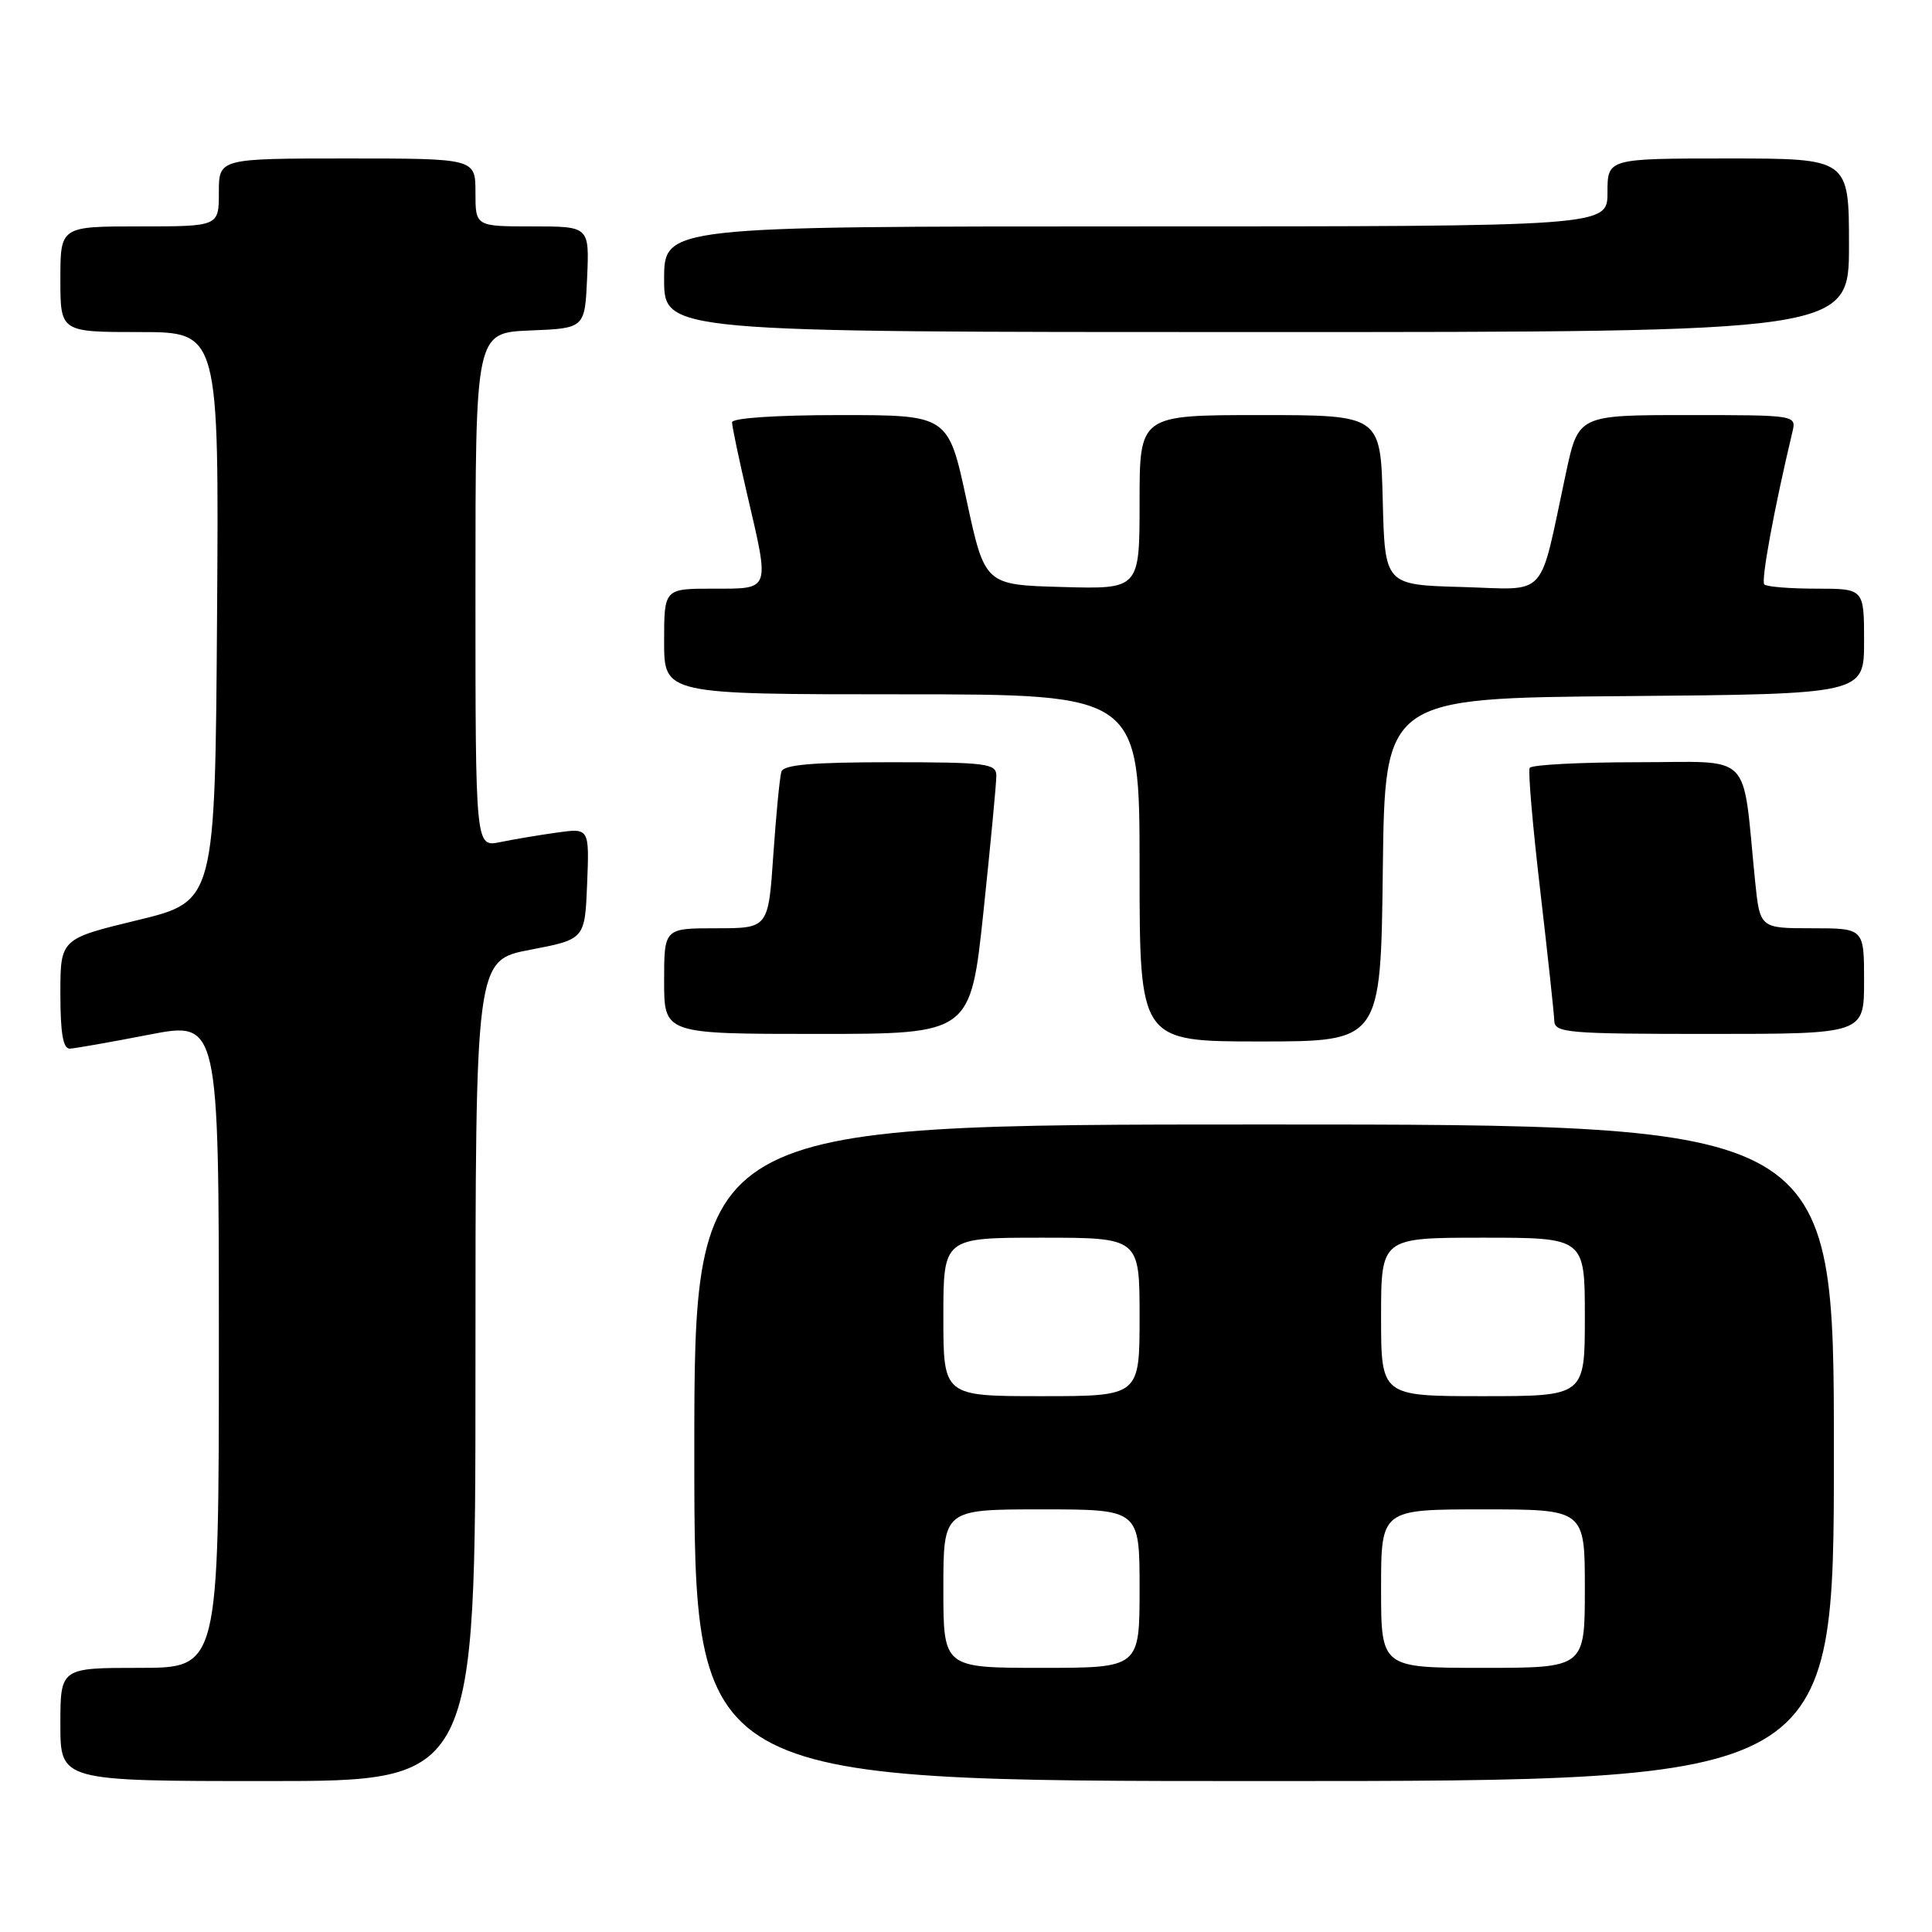 <?xml version="1.0" encoding="UTF-8" standalone="no"?>
<!DOCTYPE svg PUBLIC "-//W3C//DTD SVG 1.1//EN" "http://www.w3.org/Graphics/SVG/1.1/DTD/svg11.dtd" >
<svg xmlns="http://www.w3.org/2000/svg" xmlns:xlink="http://www.w3.org/1999/xlink" version="1.1" viewBox="0 0 256 256">
 <g >
 <path fill="currentColor"
d=" M 63.00 181.62 C 63.00 127.24 63.00 127.24 70.25 125.85 C 77.50 124.46 77.50 124.46 77.80 117.09 C 78.09 109.72 78.09 109.72 73.80 110.32 C 71.43 110.65 68.04 111.22 66.25 111.59 C 63.00 112.25 63.00 112.25 63.00 78.17 C 63.00 44.09 63.00 44.09 70.25 43.79 C 77.50 43.50 77.50 43.50 77.80 36.75 C 78.09 30.00 78.09 30.00 70.55 30.00 C 63.00 30.00 63.00 30.00 63.00 25.50 C 63.00 21.00 63.00 21.00 46.00 21.00 C 29.00 21.00 29.00 21.00 29.00 25.50 C 29.00 30.00 29.00 30.00 18.50 30.00 C 8.00 30.00 8.00 30.00 8.00 37.00 C 8.00 44.00 8.00 44.00 18.51 44.00 C 29.02 44.00 29.02 44.00 28.76 81.72 C 28.50 119.43 28.50 119.43 18.25 121.92 C 8.00 124.40 8.00 124.40 8.00 131.70 C 8.00 136.90 8.36 138.98 9.25 138.95 C 9.94 138.92 14.66 138.09 19.75 137.10 C 29.00 135.31 29.00 135.31 29.00 178.15 C 29.00 221.00 29.00 221.00 18.50 221.00 C 8.00 221.00 8.00 221.00 8.00 228.50 C 8.00 236.00 8.00 236.00 35.50 236.00 C 63.00 236.00 63.00 236.00 63.00 181.62 Z  M 243.00 192.50 C 243.00 149.00 243.00 149.00 167.50 149.00 C 92.00 149.00 92.00 149.00 92.00 192.50 C 92.00 236.00 92.00 236.00 167.50 236.00 C 243.00 236.00 243.00 236.00 243.00 192.50 Z  M 183.23 115.25 C 183.50 92.50 183.50 92.50 215.25 92.24 C 247.00 91.97 247.00 91.97 247.00 84.99 C 247.00 78.00 247.00 78.00 240.67 78.00 C 237.18 78.00 234.08 77.75 233.78 77.44 C 233.32 76.98 235.09 67.35 237.50 57.25 C 238.04 55.00 238.04 55.00 223.59 55.00 C 209.14 55.00 209.14 55.00 207.48 62.75 C 203.85 79.68 205.29 78.11 193.70 77.78 C 183.50 77.50 183.50 77.50 183.22 66.25 C 182.93 55.00 182.93 55.00 166.97 55.00 C 151.00 55.00 151.00 55.00 151.00 66.53 C 151.00 78.07 151.00 78.07 140.75 77.78 C 130.50 77.50 130.50 77.50 128.07 66.25 C 125.65 55.00 125.65 55.00 111.32 55.00 C 102.83 55.00 97.00 55.39 97.00 55.96 C 97.00 56.49 97.90 60.78 99.00 65.50 C 102.01 78.42 102.16 78.00 94.50 78.00 C 88.00 78.00 88.00 78.00 88.00 85.00 C 88.00 92.00 88.00 92.00 119.50 92.00 C 151.00 92.00 151.00 92.00 151.00 115.00 C 151.00 138.00 151.00 138.00 166.98 138.00 C 182.96 138.00 182.96 138.00 183.23 115.25 Z  M 130.32 120.75 C 131.26 111.81 132.03 103.71 132.02 102.75 C 132.00 101.17 130.66 101.00 117.97 101.00 C 107.62 101.00 103.83 101.33 103.54 102.25 C 103.32 102.94 102.84 107.89 102.47 113.25 C 101.81 123.00 101.81 123.00 94.91 123.00 C 88.00 123.00 88.00 123.00 88.00 130.00 C 88.00 137.00 88.00 137.00 108.30 137.00 C 128.60 137.00 128.60 137.00 130.32 120.75 Z  M 247.00 130.00 C 247.00 123.00 247.00 123.00 240.10 123.00 C 233.20 123.00 233.20 123.00 232.56 116.75 C 230.80 99.27 232.51 101.00 216.97 101.00 C 209.35 101.00 202.93 101.34 202.69 101.75 C 202.46 102.16 203.09 109.47 204.09 118.00 C 205.08 126.53 205.92 134.29 205.95 135.25 C 206.00 136.86 207.66 137.00 226.50 137.00 C 247.00 137.00 247.00 137.00 247.00 130.00 Z  M 245.00 32.50 C 245.00 21.00 245.00 21.00 229.00 21.00 C 213.00 21.00 213.00 21.00 213.00 25.50 C 213.00 30.00 213.00 30.00 150.50 30.00 C 88.00 30.00 88.00 30.00 88.00 37.00 C 88.00 44.00 88.00 44.00 166.50 44.00 C 245.00 44.00 245.00 44.00 245.00 32.50 Z  M 125.00 210.50 C 125.00 200.00 125.00 200.00 138.00 200.00 C 151.00 200.00 151.00 200.00 151.00 210.50 C 151.00 221.00 151.00 221.00 138.00 221.00 C 125.00 221.00 125.00 221.00 125.00 210.50 Z  M 183.00 210.50 C 183.00 200.00 183.00 200.00 196.50 200.00 C 210.00 200.00 210.00 200.00 210.00 210.50 C 210.00 221.00 210.00 221.00 196.50 221.00 C 183.00 221.00 183.00 221.00 183.00 210.50 Z  M 125.00 174.50 C 125.00 164.00 125.00 164.00 138.00 164.00 C 151.00 164.00 151.00 164.00 151.00 174.50 C 151.00 185.00 151.00 185.00 138.00 185.00 C 125.00 185.00 125.00 185.00 125.00 174.50 Z  M 183.00 174.50 C 183.00 164.00 183.00 164.00 196.50 164.00 C 210.00 164.00 210.00 164.00 210.00 174.50 C 210.00 185.00 210.00 185.00 196.50 185.00 C 183.00 185.00 183.00 185.00 183.00 174.50 Z "/>
</g>
</svg>
